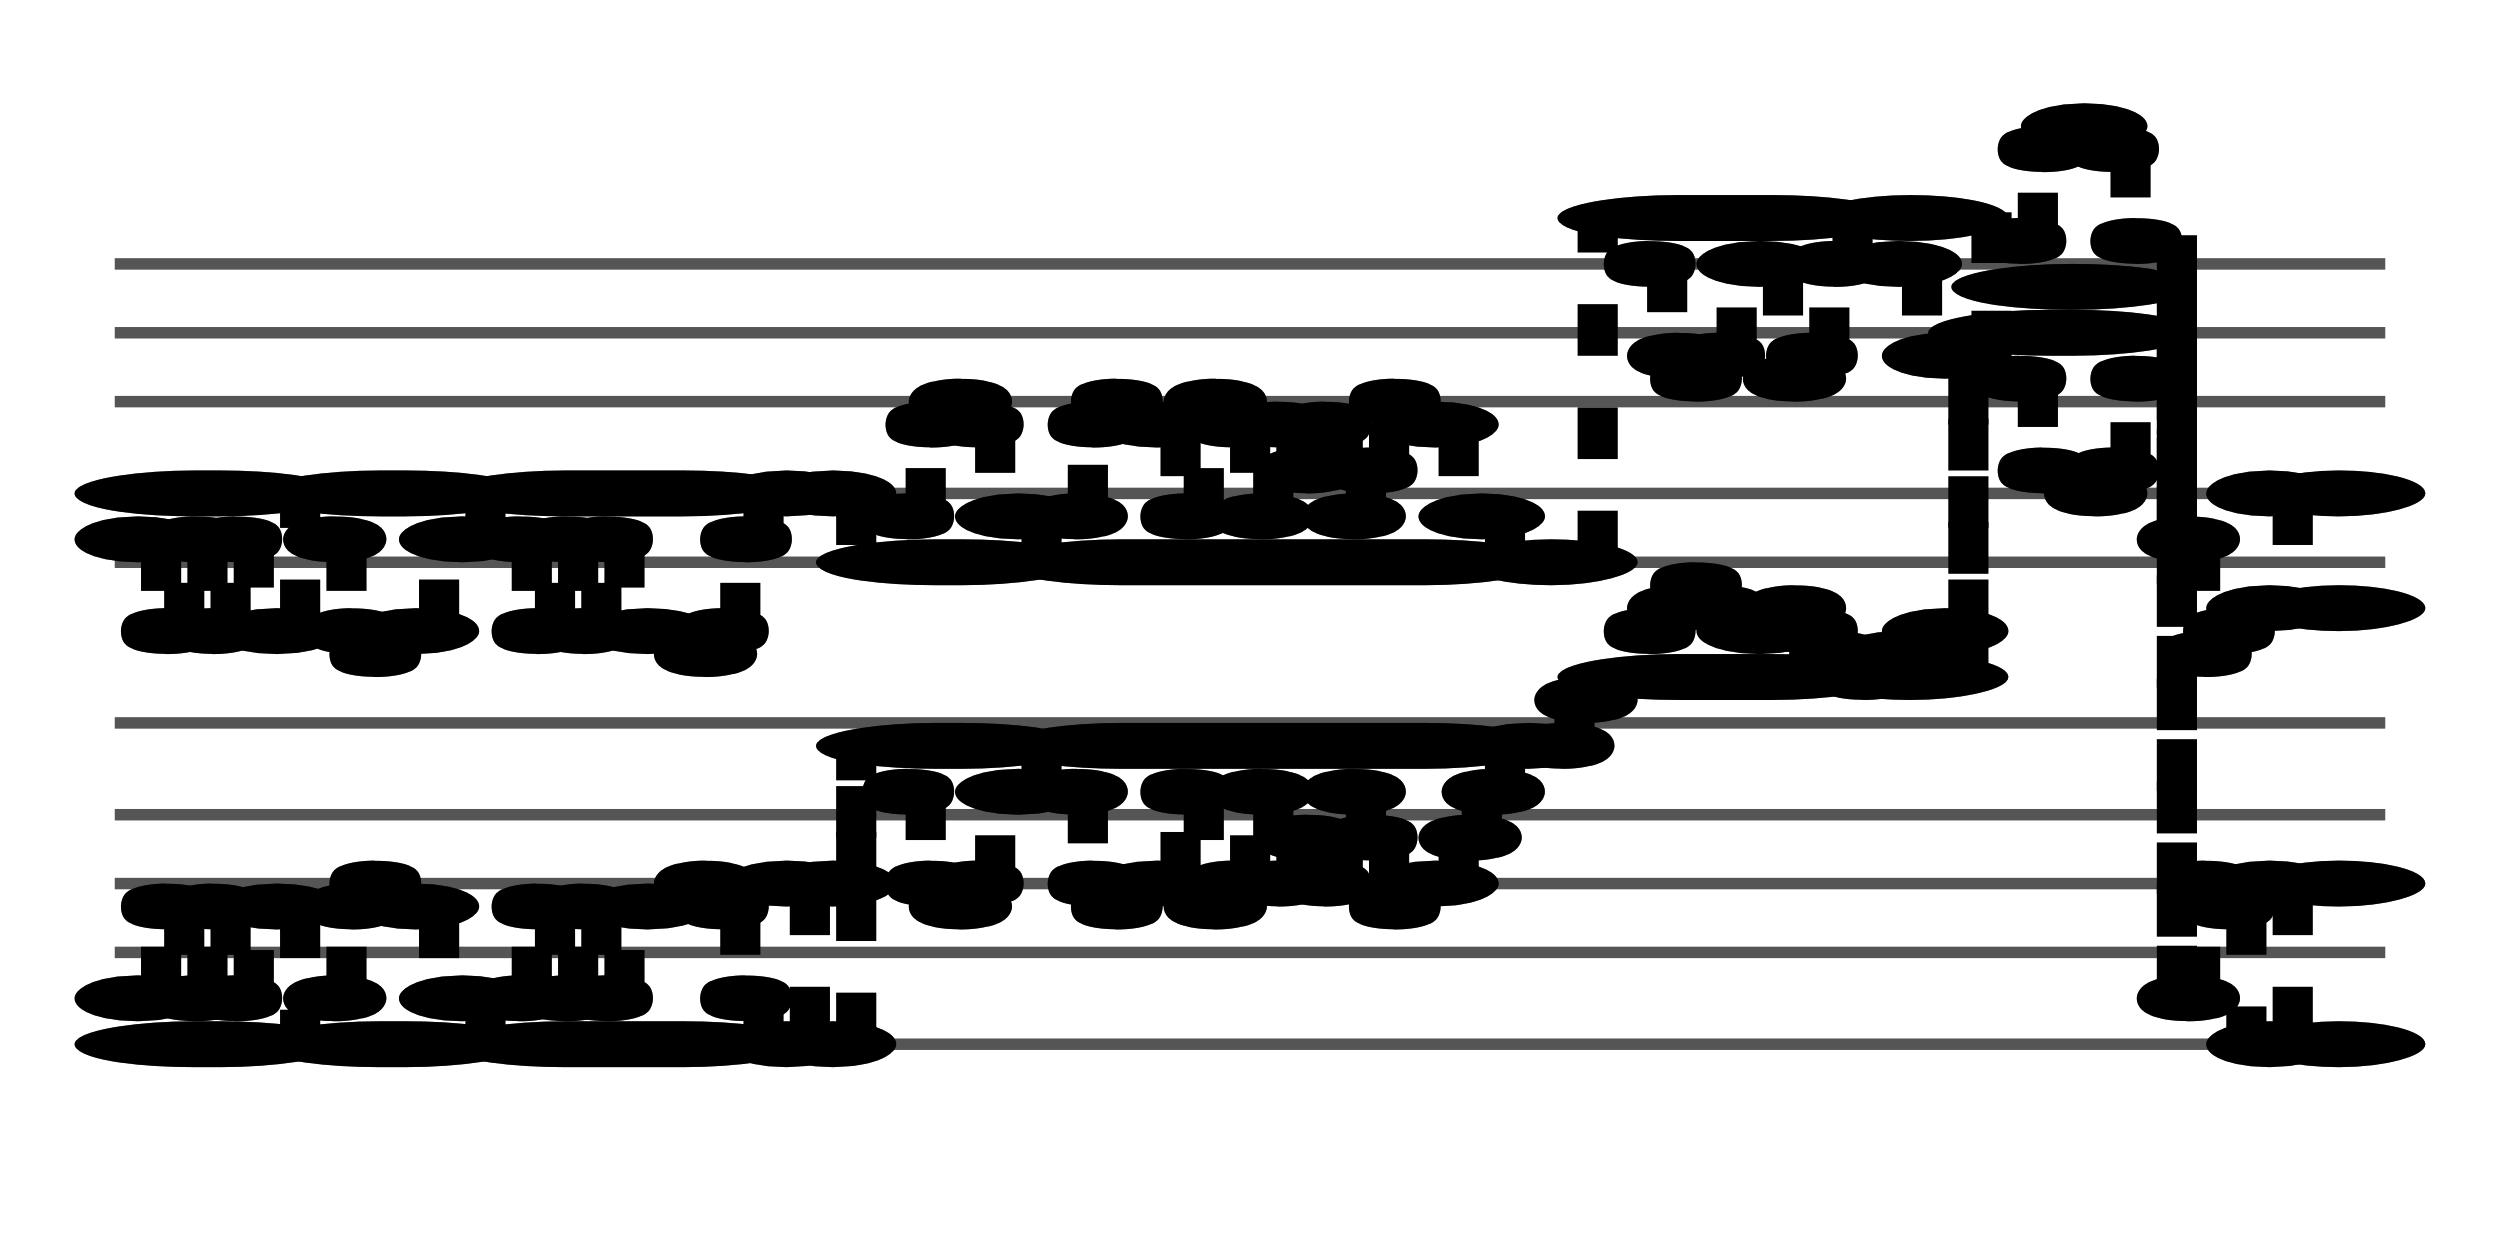 <?xml version="1.0" encoding="UTF-8" standalone="no"?>
<!DOCTYPE svg PUBLIC "-//W3C//DTD SVG 1.1//EN" "http://www.w3.org/Graphics/SVG/1.1/DTD/svg11.dtd">
<svg version="1.1" xmlns="http://www.w3.org/2000/svg" xmlns:xlink="http://www.w3.org/1999/xlink" viewPort="0 40 28.267 44" viewBox="-50 -50 1089.34 540" width="1089.34" height="540">
<filter id="constantOpacity">
	<feComponentTransfer>
		<feFuncA type="table" tableValues="0 .5 .5" />
	</feComponentTransfer>
</filter>
<rect class="background" x="-500%" y="-500%" width="1000%" height="1000%" style="fill:none" />
<g transform="scale(35, -10) translate(0, -84)" >
	<g class="staff-lines" stroke-width="0.5" stroke="#555555">
		<path vector-effect="non-scaling-stroke" d="M0 64.5 L28.267 64.5" />
		<path vector-effect="non-scaling-stroke" d="M0 67.5 L28.267 67.5" />
		<path vector-effect="non-scaling-stroke" d="M0 71.5 L28.267 71.5" />
		<path vector-effect="non-scaling-stroke" d="M0 74.5 L28.267 74.5" />
		<path vector-effect="non-scaling-stroke" d="M0 77.5 L28.267 77.5" />
		<path vector-effect="non-scaling-stroke" d="M0 43.5 L28.267 43.5" />
		<path vector-effect="non-scaling-stroke" d="M0 47.5 L28.267 47.5" />
		<path vector-effect="non-scaling-stroke" d="M0 50.5 L28.267 50.5" />
		<path vector-effect="non-scaling-stroke" d="M0 53.5 L28.267 53.5" />
		<path vector-effect="non-scaling-stroke" d="M0 57.5 L28.267 57.5" />
	</g>
	<g style="stroke-width:1; stroke:black;">
		<g class="note-lines track-2" fill="none" stroke="hsl(200, 100%, 75%)" stroke-dasharray="2.25" vector-effect="non-scaling-stroke" stroke-width="0.5">
			<path  vector-effect="non-scaling-stroke" d=" M2.305 43.5 L2.308 43.5 L2.308 43.5" />
			<path  vector-effect="non-scaling-stroke" d=" M0.575 45.5 L0.577 45.5 L0.577 49.5" />
			<path  vector-effect="non-scaling-stroke" d=" M0.719 49.5 L0.865 49.5 L0.865 45.5" />
			<path  vector-effect="non-scaling-stroke" d=" M1.151 45.5 L1.154 45.5 L1.154 49.5" />
			<path  vector-effect="non-scaling-stroke" d=" M1.296 49.5 L1.442 49.5 L1.442 45.5" />
			<path  vector-effect="non-scaling-stroke" d=" M1.584 45.5 L1.731 45.5 L1.731 49.5" />
			<path  vector-effect="non-scaling-stroke" d=" M2.305 49.5 L2.308 49.5 L2.308 43.5" />
			<path  vector-effect="non-scaling-stroke" d=" M4.613 43.5 L4.615 43.5 L4.615 43.5" />
			<path  vector-effect="non-scaling-stroke" d=" M2.882 45.5 L2.885 45.5 L2.885 49.5" />
			<path  vector-effect="non-scaling-stroke" d=" M3.026 49.5 L3.173 49.5 L3.173 50.5" />
			<path  vector-effect="non-scaling-stroke" d=" M3.315 50.5 L3.462 50.5 L3.462 49.5" />
			<path  vector-effect="non-scaling-stroke" d=" M4.036 49.5 L4.038 49.5 L4.038 45.5" />
			<path  vector-effect="non-scaling-stroke" d=" M4.613 45.5 L4.615 45.5 L4.615 43.5" />
			<path  vector-effect="non-scaling-stroke" d=" M8.075 43.5 L8.077 43.5 L8.077 43.5" />
			<path  vector-effect="non-scaling-stroke" d=" M5.19 45.5 L5.192 45.5 L5.192 49.5" />
			<path  vector-effect="non-scaling-stroke" d=" M5.334 49.5 L5.481 49.5 L5.481 45.5" />
			<path  vector-effect="non-scaling-stroke" d=" M5.767 45.5 L5.769 45.5 L5.769 49.5" />
			<path  vector-effect="non-scaling-stroke" d=" M5.911 49.5 L6.058 49.5 L6.058 45.5" />
			<path  vector-effect="non-scaling-stroke" d=" M6.2 45.5 L6.346 45.5 L6.346 49.5" />
			<path  vector-effect="non-scaling-stroke" d=" M6.921 49.5 L7.212 49.5 L7.212 50.5" />
			<path  vector-effect="non-scaling-stroke" d=" M7.498 50.5 L7.5 50.5 L7.5 49.5" />
			<path  vector-effect="non-scaling-stroke" d=" M7.642 49.5 L7.788 49.5 L7.788 45.5" />
			<path  vector-effect="non-scaling-stroke" d=" M7.93 45.5 L8.077 45.5 L8.077 43.5" />
			<path  vector-effect="non-scaling-stroke" d=" M8.651 43.5 L8.654 43.5 L8.654 43.5" />
			<path  vector-effect="non-scaling-stroke" d=" M8.651 50.5 L8.654 50.5 L8.654 43.5" />
			<path  vector-effect="non-scaling-stroke" d=" M9.228 43.5 L9.231 43.5 L9.231 56.5" />
			<path  vector-effect="non-scaling-stroke" d=" M9.228 50.5 L9.231 50.5 L9.231 56.5" />
			<path  vector-effect="non-scaling-stroke" d=" M11.536 56.5 L11.538 56.5 L11.538 56.5" />
			<path  vector-effect="non-scaling-stroke" d=" M9.95 54.5 L10.096 54.5 L10.096 50.5" />
			<path  vector-effect="non-scaling-stroke" d=" M10.238 50.5 L10.385 50.5 L10.385 49.5" />
			<path  vector-effect="non-scaling-stroke" d=" M10.671 49.5 L10.673 49.5 L10.673 50.5" />
			<path  vector-effect="non-scaling-stroke" d=" M10.815 50.5 L10.961 50.5 L10.961 54.5" />
			<path  vector-effect="non-scaling-stroke" d=" M11.536 54.5 L11.538 54.5 L11.538 56.5" />
			<path  vector-effect="non-scaling-stroke" d=" M17.305 56.5 L17.308 56.5 L17.308 56.5" />
			<path  vector-effect="non-scaling-stroke" d=" M12.113 54.5 L12.115 54.5 L12.115 50.5" />
			<path  vector-effect="non-scaling-stroke" d=" M12.257 50.5 L12.404 50.5 L12.404 49.5" />
			<path  vector-effect="non-scaling-stroke" d=" M12.546 49.5 L12.692 49.5 L12.692 50.5" />
			<path  vector-effect="non-scaling-stroke" d=" M13.267 50.5 L13.269 50.5 L13.269 54.5" />
			<path  vector-effect="non-scaling-stroke" d=" M13.411 54.5 L13.558 54.5 L13.558 49.5" />
			<path  vector-effect="non-scaling-stroke" d=" M13.844 49.5 L13.846 49.5 L13.846 50.5" />
			<path  vector-effect="non-scaling-stroke" d=" M13.988 50.5 L14.135 50.5 L14.135 54.5" />
			<path  vector-effect="non-scaling-stroke" d=" M14.421 54.5 L14.423 54.5 L14.423 50.5" />
			<path  vector-effect="non-scaling-stroke" d=" M14.565 50.5 L14.711 50.5 L14.711 52.5" />
			<path  vector-effect="non-scaling-stroke" d=" M14.998 52.5 L15 52.5 L15 50.5" />
			<path  vector-effect="non-scaling-stroke" d=" M15.142 50.5 L15.288 50.5 L15.288 54.5" />
			<path  vector-effect="non-scaling-stroke" d=" M15.575 54.5 L15.577 54.5 L15.577 52.5" />
			<path  vector-effect="non-scaling-stroke" d=" M15.719 52.5 L15.865 52.5 L15.865 49.5" />
			<path  vector-effect="non-scaling-stroke" d=" M16.007 49.5 L16.154 49.5 L16.154 50.5" />
			<path  vector-effect="non-scaling-stroke" d=" M16.728 50.5 L16.731 50.5 L16.731 52.5" />
			<path  vector-effect="non-scaling-stroke" d=" M17.017 52.5 L17.019 52.5 L17.019 54.5" />
			<path  vector-effect="non-scaling-stroke" d=" M17.305 54.5 L17.308 54.5 L17.308 56.5" />
			<path  vector-effect="non-scaling-stroke" d=" M17.882 56.5 L17.885 56.5 L17.885 56.5" />
			<path  vector-effect="non-scaling-stroke" d=" M18.171 56.5 L18.173 56.5 L18.173 58.5" />
			<path  vector-effect="non-scaling-stroke" d=" M18.459 58.5 L18.462 58.5 L18.462 59.5" />
			<path  vector-effect="non-scaling-stroke" d=" M21.632 59.5 L21.635 59.5 L21.635 59.5" />
			<path  vector-effect="non-scaling-stroke" d=" M19.18 61.5 L19.327 61.5 L19.327 62.5" />
			<path  vector-effect="non-scaling-stroke" d=" M19.613 62.5 L19.615 62.5 L19.615 63.5" />
			<path  vector-effect="non-scaling-stroke" d=" M19.757 63.5 L19.904 63.5 L19.904 62.5" />
			<path  vector-effect="non-scaling-stroke" d=" M20.046 62.5 L20.192 62.5 L20.192 61.5" />
			<path  vector-effect="non-scaling-stroke" d=" M20.767 61.5 L20.769 61.5 L20.769 62.5" />
			<path  vector-effect="non-scaling-stroke" d=" M21.055 62.5 L21.058 62.5 L21.058 61.5" />
			<path  vector-effect="non-scaling-stroke" d=" M21.2 61.5 L21.346 61.5 L21.346 60.5" />
			<path  vector-effect="non-scaling-stroke" d=" M21.488 60.5 L21.635 60.5 L21.635 59.5" />
			<path  vector-effect="non-scaling-stroke" d=" M23.075 59.5 L23.077 59.5 L23.077 74.5" />
			<path  vector-effect="non-scaling-stroke" d=" M21.921 59.5 L21.923 59.5 L21.923 60.5" />
			<path  vector-effect="non-scaling-stroke" d=" M22.498 60.5 L22.5 60.5 L22.5 61.5" />
			<path  vector-effect="non-scaling-stroke" d=" M23.075 61.5 L23.077 61.5 L23.077 74.5" />
			<path  vector-effect="non-scaling-stroke" d=" M25.382 74.5 L25.673 74.5 L25.673 45.5" />
			<path  vector-effect="non-scaling-stroke" d=" M23.796 72.5 L23.942 72.5 L23.942 68.5" />
			<path  vector-effect="non-scaling-stroke" d=" M24.084 68.5 L24.519 68.5 L24.519 67.5" />
			<path  vector-effect="non-scaling-stroke" d=" M24.805 67.5 L24.808 67.5 L24.808 68.5" />
			<path  vector-effect="non-scaling-stroke" d=" M24.95 68.5 L25.096 68.5 L25.096 72.5" />
			<path  vector-effect="non-scaling-stroke" d=" M25.238 72.5 L25.673 72.5 L25.673 45.5" />
			<path  vector-effect="non-scaling-stroke" d=" M25.959 45.5 L25.962 45.5 L25.962 50.5" />
			<path  vector-effect="non-scaling-stroke" d=" M26.103 50.5 L26.25 50.5 L26.25 49.5" />
			<path  vector-effect="non-scaling-stroke" d=" M26.392 49.5 L26.538 49.5 L26.538 43.5" />
			<path  vector-effect="non-scaling-stroke" d=" M27.112 43.5 L27.115 43.5 L27.115 43.5" />
			<path  vector-effect="non-scaling-stroke" d=" M27.112 50.5 L27.115 50.5 L27.115 43.5" />
		</g>
		<g class="note-lines track-1" fill="none" stroke="hsl(60, 100%, 70%)" stroke-dasharray="2.25" vector-effect="non-scaling-stroke" stroke-width="0.5">
			<path  vector-effect="non-scaling-stroke" d=" M0.575 65.5 L0.577 65.5 L0.577 61.5" />
			<path  vector-effect="non-scaling-stroke" d=" M2.305 67.5 L2.308 67.5 L2.308 67.5" />
			<path  vector-effect="non-scaling-stroke" d=" M0.719 61.5 L0.865 61.5 L0.865 65.5" />
			<path  vector-effect="non-scaling-stroke" d=" M1.151 65.5 L1.154 65.5 L1.154 61.5" />
			<path  vector-effect="non-scaling-stroke" d=" M1.296 61.5 L1.442 61.5 L1.442 65.5" />
			<path  vector-effect="non-scaling-stroke" d=" M1.584 65.5 L1.731 65.5 L1.731 61.5" />
			<path  vector-effect="non-scaling-stroke" d=" M2.305 61.5 L2.308 61.5 L2.308 67.5" />
			<path  vector-effect="non-scaling-stroke" d=" M4.613 67.5 L4.615 67.5 L4.615 67.5" />
			<path  vector-effect="non-scaling-stroke" d=" M2.882 65.5 L2.885 65.5 L2.885 61.5" />
			<path  vector-effect="non-scaling-stroke" d=" M3.026 61.5 L3.173 61.5 L3.173 60.5" />
			<path  vector-effect="non-scaling-stroke" d=" M3.315 60.5 L3.462 60.5 L3.462 61.5" />
			<path  vector-effect="non-scaling-stroke" d=" M4.036 61.5 L4.038 61.5 L4.038 65.5" />
			<path  vector-effect="non-scaling-stroke" d=" M4.613 65.5 L4.615 65.5 L4.615 67.5" />
			<path  vector-effect="non-scaling-stroke" d=" M8.075 67.5 L8.077 67.5 L8.077 67.5" />
			<path  vector-effect="non-scaling-stroke" d=" M5.19 65.5 L5.192 65.5 L5.192 61.5" />
			<path  vector-effect="non-scaling-stroke" d=" M5.334 61.5 L5.481 61.5 L5.481 65.5" />
			<path  vector-effect="non-scaling-stroke" d=" M5.767 65.5 L5.769 65.5 L5.769 61.5" />
			<path  vector-effect="non-scaling-stroke" d=" M5.911 61.5 L6.058 61.5 L6.058 65.5" />
			<path  vector-effect="non-scaling-stroke" d=" M6.2 65.5 L6.346 65.5 L6.346 61.5" />
			<path  vector-effect="non-scaling-stroke" d=" M6.921 61.5 L7.212 61.5 L7.212 60.5" />
			<path  vector-effect="non-scaling-stroke" d=" M7.498 60.5 L7.5 60.5 L7.5 61.5" />
			<path  vector-effect="non-scaling-stroke" d=" M7.642 61.5 L7.788 61.5 L7.788 65.5" />
			<path  vector-effect="non-scaling-stroke" d=" M7.93 65.5 L8.077 65.5 L8.077 67.5" />
			<path  vector-effect="non-scaling-stroke" d=" M8.651 67.5 L8.654 67.5 L8.654 67.5" />
			<path  vector-effect="non-scaling-stroke" d=" M9.228 67.5 L9.231 67.5 L9.231 64.5" />
			<path  vector-effect="non-scaling-stroke" d=" M11.536 64.5 L11.538 64.5 L11.538 64.5" />
			<path  vector-effect="non-scaling-stroke" d=" M9.95 66.5 L10.096 66.5 L10.096 70.5" />
			<path  vector-effect="non-scaling-stroke" d=" M10.238 70.5 L10.385 70.5 L10.385 71.5" />
			<path  vector-effect="non-scaling-stroke" d=" M10.671 71.5 L10.673 71.5 L10.673 70.5" />
			<path  vector-effect="non-scaling-stroke" d=" M10.815 70.5 L10.961 70.5 L10.961 66.5" />
			<path  vector-effect="non-scaling-stroke" d=" M11.536 66.5 L11.538 66.5 L11.538 64.5" />
			<path  vector-effect="non-scaling-stroke" d=" M17.305 64.5 L17.308 64.5 L17.308 64.5" />
			<path  vector-effect="non-scaling-stroke" d=" M12.113 66.5 L12.115 66.5 L12.115 70.5" />
			<path  vector-effect="non-scaling-stroke" d=" M12.257 70.5 L12.404 70.5 L12.404 71.5" />
			<path  vector-effect="non-scaling-stroke" d=" M12.546 71.5 L12.692 71.5 L12.692 70.5" />
			<path  vector-effect="non-scaling-stroke" d=" M13.267 70.5 L13.269 70.5 L13.269 66.5" />
			<path  vector-effect="non-scaling-stroke" d=" M13.411 66.5 L13.558 66.5 L13.558 71.5" />
			<path  vector-effect="non-scaling-stroke" d=" M13.844 71.5 L13.846 71.5 L13.846 70.5" />
			<path  vector-effect="non-scaling-stroke" d=" M13.988 70.5 L14.135 70.5 L14.135 66.5" />
			<path  vector-effect="non-scaling-stroke" d=" M14.421 66.5 L14.423 66.5 L14.423 70.5" />
			<path  vector-effect="non-scaling-stroke" d=" M14.565 70.5 L14.711 70.5 L14.711 68.5" />
			<path  vector-effect="non-scaling-stroke" d=" M14.998 68.5 L15 68.5 L15 70.5" />
			<path  vector-effect="non-scaling-stroke" d=" M15.142 70.5 L15.288 70.5 L15.288 66.5" />
			<path  vector-effect="non-scaling-stroke" d=" M15.575 66.5 L15.577 66.5 L15.577 68.5" />
			<path  vector-effect="non-scaling-stroke" d=" M15.719 68.5 L15.865 68.5 L15.865 71.5" />
			<path  vector-effect="non-scaling-stroke" d=" M16.007 71.5 L16.154 71.5 L16.154 70.5" />
			<path  vector-effect="non-scaling-stroke" d=" M16.728 70.5 L16.731 70.5 L16.731 66.5" />
			<path  vector-effect="non-scaling-stroke" d=" M17.305 66.5 L17.308 66.5 L17.308 64.5" />
			<path  vector-effect="non-scaling-stroke" d=" M18.459 64.5 L18.462 64.5 L18.462 79.5" />
			<path  vector-effect="non-scaling-stroke" d=" M21.632 79.5 L21.635 79.5 L21.635 79.5" />
			<path  vector-effect="non-scaling-stroke" d=" M19.18 77.5 L19.327 77.5 L19.327 73.5" />
			<path  vector-effect="non-scaling-stroke" d=" M19.613 73.5 L19.615 73.5 L19.615 72.5" />
			<path  vector-effect="non-scaling-stroke" d=" M19.757 72.5 L19.904 72.5 L19.904 73.5" />
			<path  vector-effect="non-scaling-stroke" d=" M20.046 73.5 L20.192 73.5 L20.192 77.5" />
			<path  vector-effect="non-scaling-stroke" d=" M20.767 77.5 L20.769 77.5 L20.769 72.5" />
			<path  vector-effect="non-scaling-stroke" d=" M21.055 72.5 L21.058 72.5 L21.058 73.5" />
			<path  vector-effect="non-scaling-stroke" d=" M21.2 73.5 L21.346 73.5 L21.346 77.5" />
			<path  vector-effect="non-scaling-stroke" d=" M21.488 77.5 L21.635 77.5 L21.635 79.5" />
			<path  vector-effect="non-scaling-stroke" d=" M23.075 79.5 L23.365 79.5 L23.365 76.5" />
			<path  vector-effect="non-scaling-stroke" d=" M22.498 77.5 L22.5 77.5 L22.5 73.5" />
			<path  vector-effect="non-scaling-stroke" d=" M23.075 73.5 L23.365 73.5 L23.365 76.5" />
			<path  vector-effect="non-scaling-stroke" d=" M25.382 76.5 L25.673 76.5 L25.673 65.5" />
			<path  vector-effect="non-scaling-stroke" d=" M23.796 78.5 L23.942 78.5 L23.942 82.5" />
			<path  vector-effect="non-scaling-stroke" d=" M24.084 82.5 L24.231 82.5 L24.231 83.5" />
			<path  vector-effect="non-scaling-stroke" d=" M24.805 83.5 L24.808 83.5 L24.808 82.5" />
			<path  vector-effect="non-scaling-stroke" d=" M24.95 82.5 L25.096 82.5 L25.096 78.5" />
			<path  vector-effect="non-scaling-stroke" d=" M25.238 78.5 L25.673 78.5 L25.673 65.5" />
			<path  vector-effect="non-scaling-stroke" d=" M25.959 65.5 L25.962 65.5 L25.962 60.5" />
			<path  vector-effect="non-scaling-stroke" d=" M26.103 60.5 L26.25 60.5 L26.25 61.5" />
			<path  vector-effect="non-scaling-stroke" d=" M26.392 61.5 L26.538 61.5 L26.538 62.5" />
			<path  vector-effect="non-scaling-stroke" d=" M27.112 62.5 L27.115 62.5 L27.115 62.5" />
			<path  vector-effect="non-scaling-stroke" d=" M27.112 67.5 L27.115 67.5 L27.115 62.5" />
		</g>
		<g opacity="0.5" class="note-backdrops track-2" style="fill:white;" >
			<g class="note key-43 ont-0d000 offt-2d305 minima">
				<rect vector-effect="non-scaling-stroke"	rx="1"	ry="1"	x="0"	y="43"	width="2.305"	height="1" />
			</g>
			<g class="note key-45 ont-0d000 offt-0d575">
				<rect vector-effect="non-scaling-stroke"	rx="1"	ry="1"	x="0"	y="45"	width="0.575"	height="1" />
			</g>
			<g class="note key-49 ont-0d577 offt-0d719">
				<rect vector-effect="non-scaling-stroke"	rx="1"	ry="1"	x="0.577"	y="49"	width="0.142"	height="1" />
			</g>
			<g class="note key-45 ont-0d865 offt-1d151">
				<rect vector-effect="non-scaling-stroke"	rx="1"	ry="1"	x="0.865"	y="45"	width="0.286"	height="1" />
			</g>
			<g class="note key-49 ont-1d154 offt-1d296">
				<rect vector-effect="non-scaling-stroke"	rx="1"	ry="1"	x="1.154"	y="49"	width="0.142"	height="1" />
			</g>
			<g class="note key-45 ont-1d442 offt-1d584">
				<rect vector-effect="non-scaling-stroke"	rx="1"	ry="1"	x="1.442"	y="45"	width="0.142"	height="1" />
			</g>
			<g class="note key-49 ont-1d731 offt-2d305">
				<rect vector-effect="non-scaling-stroke"	rx="1"	ry="1"	x="1.731"	y="49"	width="0.575"	height="1" />
			</g>
			<g class="note key-43 ont-2d308 offt-4d613 minima">
				<rect vector-effect="non-scaling-stroke"	rx="1"	ry="1"	x="2.308"	y="43"	width="2.305"	height="1" />
			</g>
			<g class="note key-45 ont-2d596 offt-2d882">
				<rect vector-effect="non-scaling-stroke"	rx="1"	ry="1"	x="2.596"	y="45"	width="0.286"	height="1" />
			</g>
			<g class="note key-49 ont-2d885 offt-3d026">
				<rect vector-effect="non-scaling-stroke"	rx="1"	ry="1"	x="2.885"	y="49"	width="0.142"	height="1" />
			</g>
			<g class="note key-50 ont-3d173 offt-3d315">
				<rect vector-effect="non-scaling-stroke"	rx="1"	ry="1"	x="3.173"	y="50"	width="0.142"	height="1" />
			</g>
			<g class="note key-49 ont-3d462 offt-4d036">
				<rect vector-effect="non-scaling-stroke"	rx="1"	ry="1"	x="3.462"	y="49"	width="0.575"	height="1" />
			</g>
			<g class="note key-45 ont-4d038 offt-4d613">
				<rect vector-effect="non-scaling-stroke"	rx="1"	ry="1"	x="4.038"	y="45"	width="0.575"	height="1" />
			</g>
			<g class="note key-43 ont-4d615 offt-8d075 minima">
				<rect vector-effect="non-scaling-stroke"	rx="1"	ry="1"	x="4.615"	y="43"	width="3.459"	height="1" />
			</g>
			<g class="note key-45 ont-4d904 offt-5d190">
				<rect vector-effect="non-scaling-stroke"	rx="1"	ry="1"	x="4.904"	y="45"	width="0.286"	height="1" />
			</g>
			<g class="note key-49 ont-5d192 offt-5d334">
				<rect vector-effect="non-scaling-stroke"	rx="1"	ry="1"	x="5.192"	y="49"	width="0.142"	height="1" />
			</g>
			<g class="note key-45 ont-5d481 offt-5d767">
				<rect vector-effect="non-scaling-stroke"	rx="1"	ry="1"	x="5.481"	y="45"	width="0.286"	height="1" />
			</g>
			<g class="note key-49 ont-5d769 offt-5d911">
				<rect vector-effect="non-scaling-stroke"	rx="1"	ry="1"	x="5.769"	y="49"	width="0.142"	height="1" />
			</g>
			<g class="note key-45 ont-6d058 offt-6d200">
				<rect vector-effect="non-scaling-stroke"	rx="1"	ry="1"	x="6.058"	y="45"	width="0.142"	height="1" />
			</g>
			<g class="note key-49 ont-6d346 offt-6d921">
				<rect vector-effect="non-scaling-stroke"	rx="1"	ry="1"	x="6.346"	y="49"	width="0.575"	height="1" />
			</g>
			<g class="note key-50 ont-7d212 offt-7d498">
				<rect vector-effect="non-scaling-stroke"	rx="1"	ry="1"	x="7.212"	y="50"	width="0.286"	height="1" />
			</g>
			<g class="note key-49 ont-7d500 offt-7d642">
				<rect vector-effect="non-scaling-stroke"	rx="1"	ry="1"	x="7.5"	y="49"	width="0.142"	height="1" />
			</g>
			<g class="note key-45 ont-7d788 offt-7d930">
				<rect vector-effect="non-scaling-stroke"	rx="1"	ry="1"	x="7.788"	y="45"	width="0.142"	height="1" />
			</g>
			<g class="note key-43 ont-8d077 offt-8d651 minima">
				<rect vector-effect="non-scaling-stroke"	rx="1"	ry="1"	x="8.077"	y="43"	width="0.575"	height="1" />
			</g>
			<g class="note key-50 ont-8d077 offt-8d651">
				<rect vector-effect="non-scaling-stroke"	rx="1"	ry="1"	x="8.077"	y="50"	width="0.575"	height="1" />
			</g>
			<g class="note key-43 ont-8d654 offt-9d228 minima">
				<rect vector-effect="non-scaling-stroke"	rx="1"	ry="1"	x="8.654"	y="43"	width="0.575"	height="1" />
			</g>
			<g class="note key-50 ont-8d654 offt-9d228">
				<rect vector-effect="non-scaling-stroke"	rx="1"	ry="1"	x="8.654"	y="50"	width="0.575"	height="1" />
			</g>
			<g class="note key-56 ont-9d231 offt-11d536">
				<rect vector-effect="non-scaling-stroke"	rx="1"	ry="1"	x="9.231"	y="56"	width="2.305"	height="1" />
			</g>
			<g class="note key-54 ont-9d808 offt-9d950">
				<rect vector-effect="non-scaling-stroke"	rx="1"	ry="1"	x="9.808"	y="54"	width="0.142"	height="1" />
			</g>
			<g class="note key-50 ont-10d096 offt-10d238">
				<rect vector-effect="non-scaling-stroke"	rx="1"	ry="1"	x="10.096"	y="50"	width="0.142"	height="1" />
			</g>
			<g class="note key-49 ont-10d385 offt-10d671">
				<rect vector-effect="non-scaling-stroke"	rx="1"	ry="1"	x="10.385"	y="49"	width="0.286"	height="1" />
			</g>
			<g class="note key-50 ont-10d673 offt-10d815">
				<rect vector-effect="non-scaling-stroke"	rx="1"	ry="1"	x="10.673"	y="50"	width="0.142"	height="1" />
			</g>
			<g class="note key-54 ont-10d962 offt-11d536">
				<rect vector-effect="non-scaling-stroke"	rx="1"	ry="1"	x="10.961"	y="54"	width="0.575"	height="1" />
			</g>
			<g class="note key-56 ont-11d538 offt-17d305">
				<rect vector-effect="non-scaling-stroke"	rx="1"	ry="1"	x="11.538"	y="56"	width="5.767"	height="1" />
			</g>
			<g class="note key-54 ont-11d827 offt-12d113">
				<rect vector-effect="non-scaling-stroke"	rx="1"	ry="1"	x="11.827"	y="54"	width="0.286"	height="1" />
			</g>
			<g class="note key-50 ont-12d115 offt-12d257">
				<rect vector-effect="non-scaling-stroke"	rx="1"	ry="1"	x="12.115"	y="50"	width="0.142"	height="1" />
			</g>
			<g class="note key-49 ont-12d404 offt-12d546">
				<rect vector-effect="non-scaling-stroke"	rx="1"	ry="1"	x="12.404"	y="49"	width="0.142"	height="1" />
			</g>
			<g class="note key-50 ont-12d692 offt-13d267">
				<rect vector-effect="non-scaling-stroke"	rx="1"	ry="1"	x="12.692"	y="50"	width="0.575"	height="1" />
			</g>
			<g class="note key-54 ont-13d269 offt-13d411">
				<rect vector-effect="non-scaling-stroke"	rx="1"	ry="1"	x="13.269"	y="54"	width="0.142"	height="1" />
			</g>
			<g class="note key-49 ont-13d558 offt-13d844">
				<rect vector-effect="non-scaling-stroke"	rx="1"	ry="1"	x="13.558"	y="49"	width="0.286"	height="1" />
			</g>
			<g class="note key-50 ont-13d846 offt-13d988">
				<rect vector-effect="non-scaling-stroke"	rx="1"	ry="1"	x="13.846"	y="50"	width="0.142"	height="1" />
			</g>
			<g class="note key-54 ont-14d135 offt-14d421">
				<rect vector-effect="non-scaling-stroke"	rx="1"	ry="1"	x="14.135"	y="54"	width="0.286"	height="1" />
			</g>
			<g class="note key-50 ont-14d423 offt-14d565">
				<rect vector-effect="non-scaling-stroke"	rx="1"	ry="1"	x="14.423"	y="50"	width="0.142"	height="1" />
			</g>
			<g class="note key-52 ont-14d712 offt-14d998">
				<rect vector-effect="non-scaling-stroke"	rx="1"	ry="1"	x="14.711"	y="52"	width="0.286"	height="1" />
			</g>
			<g class="note key-50 ont-15d000 offt-15d142">
				<rect vector-effect="non-scaling-stroke"	rx="1"	ry="1"	x="15"	y="50"	width="0.142"	height="1" />
			</g>
			<g class="note key-54 ont-15d288 offt-15d574">
				<rect vector-effect="non-scaling-stroke"	rx="1"	ry="1"	x="15.288"	y="54"	width="0.286"	height="1" />
			</g>
			<g class="note key-52 ont-15d577 offt-15d719">
				<rect vector-effect="non-scaling-stroke"	rx="1"	ry="1"	x="15.577"	y="52"	width="0.142"	height="1" />
			</g>
			<g class="note key-49 ont-15d865 offt-16d007">
				<rect vector-effect="non-scaling-stroke"	rx="1"	ry="1"	x="15.865"	y="49"	width="0.142"	height="1" />
			</g>
			<g class="note key-50 ont-16d154 offt-16d728">
				<rect vector-effect="non-scaling-stroke"	rx="1"	ry="1"	x="16.154"	y="50"	width="0.575"	height="1" />
			</g>
			<g class="note key-52 ont-16d731 offt-17d017">
				<rect vector-effect="non-scaling-stroke"	rx="1"	ry="1"	x="16.731"	y="52"	width="0.286"	height="1" />
			</g>
			<g class="note key-54 ont-17d019 offt-17d305">
				<rect vector-effect="non-scaling-stroke"	rx="1"	ry="1"	x="17.019"	y="54"	width="0.286"	height="1" />
			</g>
			<g class="note key-56 ont-17d308 offt-17d882">
				<rect vector-effect="non-scaling-stroke"	rx="1"	ry="1"	x="17.308"	y="56"	width="0.575"	height="1" />
			</g>
			<g class="note key-56 ont-17d885 offt-18d171">
				<rect vector-effect="non-scaling-stroke"	rx="1"	ry="1"	x="17.885"	y="56"	width="0.286"	height="1" />
			</g>
			<g class="note key-58 ont-18d173 offt-18d459">
				<rect vector-effect="non-scaling-stroke"	rx="1"	ry="1"	x="18.173"	y="58"	width="0.286"	height="1" />
			</g>
			<g class="note key-59 ont-18d462 offt-21d632">
				<rect vector-effect="non-scaling-stroke"	rx="1"	ry="1"	x="18.462"	y="59"	width="3.171"	height="1" />
			</g>
			<g class="note key-61 ont-19d038 offt-19d180">
				<rect vector-effect="non-scaling-stroke"	rx="1"	ry="1"	x="19.038"	y="61"	width="0.142"	height="1" />
			</g>
			<g class="note key-62 ont-19d327 offt-19d613">
				<rect vector-effect="non-scaling-stroke"	rx="1"	ry="1"	x="19.327"	y="62"	width="0.286"	height="1" />
			</g>
			<g class="note key-63 ont-19d615 offt-19d757">
				<rect vector-effect="non-scaling-stroke"	rx="1"	ry="1"	x="19.615"	y="63"	width="0.142"	height="1" />
			</g>
			<g class="note key-62 ont-19d904 offt-20d046">
				<rect vector-effect="non-scaling-stroke"	rx="1"	ry="1"	x="19.904"	y="62"	width="0.142"	height="1" />
			</g>
			<g class="note key-61 ont-20d192 offt-20d767">
				<rect vector-effect="non-scaling-stroke"	rx="1"	ry="1"	x="20.192"	y="61"	width="0.575"	height="1" />
			</g>
			<g class="note key-62 ont-20d769 offt-21d055">
				<rect vector-effect="non-scaling-stroke"	rx="1"	ry="1"	x="20.769"	y="62"	width="0.286"	height="1" />
			</g>
			<g class="note key-61 ont-21d058 offt-21d199">
				<rect vector-effect="non-scaling-stroke"	rx="1"	ry="1"	x="21.058"	y="61"	width="0.142"	height="1" />
			</g>
			<g class="note key-60 ont-21d346 offt-21d488">
				<rect vector-effect="non-scaling-stroke"	rx="1"	ry="1"	x="21.346"	y="60"	width="0.142"	height="1" />
			</g>
			<g class="note key-59 ont-21d635 offt-23d074">
				<rect vector-effect="non-scaling-stroke"	rx="1"	ry="1"	x="21.635"	y="59"	width="1.44"	height="1" />
			</g>
			<g class="note key-59 ont-21d635 offt-21d921">
				<rect vector-effect="non-scaling-stroke"	rx="1"	ry="1"	x="21.635"	y="59"	width="0.286"	height="1" />
			</g>
			<g class="note key-60 ont-21d923 offt-22d498">
				<rect vector-effect="non-scaling-stroke"	rx="1"	ry="1"	x="21.923"	y="60"	width="0.575"	height="1" />
			</g>
			<g class="note key-61 ont-22d500 offt-23d074">
				<rect vector-effect="non-scaling-stroke"	rx="1"	ry="1"	x="22.5"	y="61"	width="0.575"	height="1" />
			</g>
			<g class="note key-74 ont-23d077 offt-25d382 maxima">
				<rect vector-effect="non-scaling-stroke"	rx="1"	ry="1"	x="23.077"	y="74"	width="2.305"	height="1" />
			</g>
			<g class="note key-72 ont-23d654 offt-23d796">
				<rect vector-effect="non-scaling-stroke"	rx="1"	ry="1"	x="23.654"	y="72"	width="0.142"	height="1" />
			</g>
			<g class="note key-68 ont-23d942 offt-24d084">
				<rect vector-effect="non-scaling-stroke"	rx="1"	ry="1"	x="23.942"	y="68"	width="0.142"	height="1" />
			</g>
			<g class="note key-67 ont-24d519 offt-24d805">
				<rect vector-effect="non-scaling-stroke"	rx="1"	ry="1"	x="24.519"	y="67"	width="0.286"	height="1" />
			</g>
			<g class="note key-68 ont-24d808 offt-24d949">
				<rect vector-effect="non-scaling-stroke"	rx="1"	ry="1"	x="24.808"	y="68"	width="0.142"	height="1" />
			</g>
			<g class="note key-72 ont-25d096 offt-25d238">
				<rect vector-effect="non-scaling-stroke"	rx="1"	ry="1"	x="25.096"	y="72"	width="0.142"	height="1" />
			</g>
			<g class="note key-45 ont-25d673 offt-25d959">
				<rect vector-effect="non-scaling-stroke"	rx="1"	ry="1"	x="25.673"	y="45"	width="0.286"	height="1" />
			</g>
			<g class="note key-50 ont-25d961 offt-26d103">
				<rect vector-effect="non-scaling-stroke"	rx="1"	ry="1"	x="25.962"	y="50"	width="0.142"	height="1" />
			</g>
			<g class="note key-49 ont-26d250 offt-26d392">
				<rect vector-effect="non-scaling-stroke"	rx="1"	ry="1"	x="26.25"	y="49"	width="0.142"	height="1" />
			</g>
			<g class="note key-43 ont-26d538 offt-27d112 minima">
				<rect vector-effect="non-scaling-stroke"	rx="1"	ry="1"	x="26.538"	y="43"	width="0.574"	height="1" />
			</g>
			<g class="note key-50 ont-26d538 offt-27d112">
				<rect vector-effect="non-scaling-stroke"	rx="1"	ry="1"	x="26.538"	y="50"	width="0.574"	height="1" />
			</g>
			<g class="note key-43 ont-27d115 offt-28d267 minima">
				<rect vector-effect="non-scaling-stroke"	rx="1"	ry="1"	x="27.115"	y="43"	width="1.151"	height="1" />
			</g>
			<g class="note key-50 ont-27d115 offt-28d267">
				<rect vector-effect="non-scaling-stroke"	rx="1"	ry="1"	x="27.115"	y="50"	width="1.151"	height="1" />
			</g>
		</g>
		<g opacity="0.5" class="note-backdrops track-1" style="fill:white;" >
			<g class="note key-65 ont-0d000 offt-0d575">
				<rect vector-effect="non-scaling-stroke"	rx="1"	ry="1"	x="0"	y="65"	width="0.575"	height="1" />
			</g>
			<g class="note key-67 ont-0d000 offt-2d305">
				<rect vector-effect="non-scaling-stroke"	rx="1"	ry="1"	x="0"	y="67"	width="2.305"	height="1" />
			</g>
			<g class="note key-61 ont-0d577 offt-0d719">
				<rect vector-effect="non-scaling-stroke"	rx="1"	ry="1"	x="0.577"	y="61"	width="0.142"	height="1" />
			</g>
			<g class="note key-65 ont-0d865 offt-1d151">
				<rect vector-effect="non-scaling-stroke"	rx="1"	ry="1"	x="0.865"	y="65"	width="0.286"	height="1" />
			</g>
			<g class="note key-61 ont-1d154 offt-1d296">
				<rect vector-effect="non-scaling-stroke"	rx="1"	ry="1"	x="1.154"	y="61"	width="0.142"	height="1" />
			</g>
			<g class="note key-65 ont-1d442 offt-1d584">
				<rect vector-effect="non-scaling-stroke"	rx="1"	ry="1"	x="1.442"	y="65"	width="0.142"	height="1" />
			</g>
			<g class="note key-61 ont-1d731 offt-2d305">
				<rect vector-effect="non-scaling-stroke"	rx="1"	ry="1"	x="1.731"	y="61"	width="0.575"	height="1" />
			</g>
			<g class="note key-67 ont-2d308 offt-4d613">
				<rect vector-effect="non-scaling-stroke"	rx="1"	ry="1"	x="2.308"	y="67"	width="2.305"	height="1" />
			</g>
			<g class="note key-65 ont-2d596 offt-2d882">
				<rect vector-effect="non-scaling-stroke"	rx="1"	ry="1"	x="2.596"	y="65"	width="0.286"	height="1" />
			</g>
			<g class="note key-61 ont-2d885 offt-3d026">
				<rect vector-effect="non-scaling-stroke"	rx="1"	ry="1"	x="2.885"	y="61"	width="0.142"	height="1" />
			</g>
			<g class="note key-60 ont-3d173 offt-3d315 minima">
				<rect vector-effect="non-scaling-stroke"	rx="1"	ry="1"	x="3.173"	y="60"	width="0.142"	height="1" />
			</g>
			<g class="note key-61 ont-3d462 offt-4d036">
				<rect vector-effect="non-scaling-stroke"	rx="1"	ry="1"	x="3.462"	y="61"	width="0.575"	height="1" />
			</g>
			<g class="note key-65 ont-4d038 offt-4d613">
				<rect vector-effect="non-scaling-stroke"	rx="1"	ry="1"	x="4.038"	y="65"	width="0.575"	height="1" />
			</g>
			<g class="note key-67 ont-4d615 offt-8d075">
				<rect vector-effect="non-scaling-stroke"	rx="1"	ry="1"	x="4.615"	y="67"	width="3.459"	height="1" />
			</g>
			<g class="note key-65 ont-4d904 offt-5d190">
				<rect vector-effect="non-scaling-stroke"	rx="1"	ry="1"	x="4.904"	y="65"	width="0.286"	height="1" />
			</g>
			<g class="note key-61 ont-5d192 offt-5d334">
				<rect vector-effect="non-scaling-stroke"	rx="1"	ry="1"	x="5.192"	y="61"	width="0.142"	height="1" />
			</g>
			<g class="note key-65 ont-5d481 offt-5d767">
				<rect vector-effect="non-scaling-stroke"	rx="1"	ry="1"	x="5.481"	y="65"	width="0.286"	height="1" />
			</g>
			<g class="note key-61 ont-5d769 offt-5d911">
				<rect vector-effect="non-scaling-stroke"	rx="1"	ry="1"	x="5.769"	y="61"	width="0.142"	height="1" />
			</g>
			<g class="note key-65 ont-6d058 offt-6d200">
				<rect vector-effect="non-scaling-stroke"	rx="1"	ry="1"	x="6.058"	y="65"	width="0.142"	height="1" />
			</g>
			<g class="note key-61 ont-6d346 offt-6d921">
				<rect vector-effect="non-scaling-stroke"	rx="1"	ry="1"	x="6.346"	y="61"	width="0.575"	height="1" />
			</g>
			<g class="note key-60 ont-7d212 offt-7d498 minima">
				<rect vector-effect="non-scaling-stroke"	rx="1"	ry="1"	x="7.212"	y="60"	width="0.286"	height="1" />
			</g>
			<g class="note key-61 ont-7d500 offt-7d642">
				<rect vector-effect="non-scaling-stroke"	rx="1"	ry="1"	x="7.5"	y="61"	width="0.142"	height="1" />
			</g>
			<g class="note key-65 ont-7d788 offt-7d930">
				<rect vector-effect="non-scaling-stroke"	rx="1"	ry="1"	x="7.788"	y="65"	width="0.142"	height="1" />
			</g>
			<g class="note key-67 ont-8d077 offt-8d651">
				<rect vector-effect="non-scaling-stroke"	rx="1"	ry="1"	x="8.077"	y="67"	width="0.575"	height="1" />
			</g>
			<g class="note key-67 ont-8d654 offt-9d228">
				<rect vector-effect="non-scaling-stroke"	rx="1"	ry="1"	x="8.654"	y="67"	width="0.575"	height="1" />
			</g>
			<g class="note key-64 ont-9d231 offt-11d536">
				<rect vector-effect="non-scaling-stroke"	rx="1"	ry="1"	x="9.231"	y="64"	width="2.305"	height="1" />
			</g>
			<g class="note key-66 ont-9d808 offt-9d950">
				<rect vector-effect="non-scaling-stroke"	rx="1"	ry="1"	x="9.808"	y="66"	width="0.142"	height="1" />
			</g>
			<g class="note key-70 ont-10d096 offt-10d238">
				<rect vector-effect="non-scaling-stroke"	rx="1"	ry="1"	x="10.096"	y="70"	width="0.142"	height="1" />
			</g>
			<g class="note key-71 ont-10d385 offt-10d671">
				<rect vector-effect="non-scaling-stroke"	rx="1"	ry="1"	x="10.385"	y="71"	width="0.286"	height="1" />
			</g>
			<g class="note key-70 ont-10d673 offt-10d815">
				<rect vector-effect="non-scaling-stroke"	rx="1"	ry="1"	x="10.673"	y="70"	width="0.142"	height="1" />
			</g>
			<g class="note key-66 ont-10d962 offt-11d536">
				<rect vector-effect="non-scaling-stroke"	rx="1"	ry="1"	x="10.961"	y="66"	width="0.575"	height="1" />
			</g>
			<g class="note key-64 ont-11d538 offt-17d305">
				<rect vector-effect="non-scaling-stroke"	rx="1"	ry="1"	x="11.538"	y="64"	width="5.767"	height="1" />
			</g>
			<g class="note key-66 ont-11d827 offt-12d113">
				<rect vector-effect="non-scaling-stroke"	rx="1"	ry="1"	x="11.827"	y="66"	width="0.286"	height="1" />
			</g>
			<g class="note key-70 ont-12d115 offt-12d257">
				<rect vector-effect="non-scaling-stroke"	rx="1"	ry="1"	x="12.115"	y="70"	width="0.142"	height="1" />
			</g>
			<g class="note key-71 ont-12d404 offt-12d546">
				<rect vector-effect="non-scaling-stroke"	rx="1"	ry="1"	x="12.404"	y="71"	width="0.142"	height="1" />
			</g>
			<g class="note key-70 ont-12d692 offt-13d267">
				<rect vector-effect="non-scaling-stroke"	rx="1"	ry="1"	x="12.692"	y="70"	width="0.575"	height="1" />
			</g>
			<g class="note key-66 ont-13d269 offt-13d411">
				<rect vector-effect="non-scaling-stroke"	rx="1"	ry="1"	x="13.269"	y="66"	width="0.142"	height="1" />
			</g>
			<g class="note key-71 ont-13d558 offt-13d844">
				<rect vector-effect="non-scaling-stroke"	rx="1"	ry="1"	x="13.558"	y="71"	width="0.286"	height="1" />
			</g>
			<g class="note key-70 ont-13d846 offt-13d988">
				<rect vector-effect="non-scaling-stroke"	rx="1"	ry="1"	x="13.846"	y="70"	width="0.142"	height="1" />
			</g>
			<g class="note key-66 ont-14d135 offt-14d421">
				<rect vector-effect="non-scaling-stroke"	rx="1"	ry="1"	x="14.135"	y="66"	width="0.286"	height="1" />
			</g>
			<g class="note key-70 ont-14d423 offt-14d565">
				<rect vector-effect="non-scaling-stroke"	rx="1"	ry="1"	x="14.423"	y="70"	width="0.142"	height="1" />
			</g>
			<g class="note key-68 ont-14d712 offt-14d998">
				<rect vector-effect="non-scaling-stroke"	rx="1"	ry="1"	x="14.711"	y="68"	width="0.286"	height="1" />
			</g>
			<g class="note key-70 ont-15d000 offt-15d142">
				<rect vector-effect="non-scaling-stroke"	rx="1"	ry="1"	x="15"	y="70"	width="0.142"	height="1" />
			</g>
			<g class="note key-66 ont-15d288 offt-15d574">
				<rect vector-effect="non-scaling-stroke"	rx="1"	ry="1"	x="15.288"	y="66"	width="0.286"	height="1" />
			</g>
			<g class="note key-68 ont-15d577 offt-15d719">
				<rect vector-effect="non-scaling-stroke"	rx="1"	ry="1"	x="15.577"	y="68"	width="0.142"	height="1" />
			</g>
			<g class="note key-71 ont-15d865 offt-16d007">
				<rect vector-effect="non-scaling-stroke"	rx="1"	ry="1"	x="15.865"	y="71"	width="0.142"	height="1" />
			</g>
			<g class="note key-70 ont-16d154 offt-16d728">
				<rect vector-effect="non-scaling-stroke"	rx="1"	ry="1"	x="16.154"	y="70"	width="0.575"	height="1" />
			</g>
			<g class="note key-66 ont-16d731 offt-17d305">
				<rect vector-effect="non-scaling-stroke"	rx="1"	ry="1"	x="16.731"	y="66"	width="0.575"	height="1" />
			</g>
			<g class="note key-64 ont-17d308 offt-18d459">
				<rect vector-effect="non-scaling-stroke"	rx="1"	ry="1"	x="17.308"	y="64"	width="1.151"	height="1" />
			</g>
			<g class="note key-79 ont-18d462 offt-21d632">
				<rect vector-effect="non-scaling-stroke"	rx="1"	ry="1"	x="18.462"	y="79"	width="3.171"	height="1" />
			</g>
			<g class="note key-77 ont-19d038 offt-19d180">
				<rect vector-effect="non-scaling-stroke"	rx="1"	ry="1"	x="19.038"	y="77"	width="0.142"	height="1" />
			</g>
			<g class="note key-73 ont-19d327 offt-19d613">
				<rect vector-effect="non-scaling-stroke"	rx="1"	ry="1"	x="19.327"	y="73"	width="0.286"	height="1" />
			</g>
			<g class="note key-72 ont-19d615 offt-19d757">
				<rect vector-effect="non-scaling-stroke"	rx="1"	ry="1"	x="19.615"	y="72"	width="0.142"	height="1" />
			</g>
			<g class="note key-73 ont-19d904 offt-20d046">
				<rect vector-effect="non-scaling-stroke"	rx="1"	ry="1"	x="19.904"	y="73"	width="0.142"	height="1" />
			</g>
			<g class="note key-77 ont-20d192 offt-20d767">
				<rect vector-effect="non-scaling-stroke"	rx="1"	ry="1"	x="20.192"	y="77"	width="0.575"	height="1" />
			</g>
			<g class="note key-72 ont-20d769 offt-21d055">
				<rect vector-effect="non-scaling-stroke"	rx="1"	ry="1"	x="20.769"	y="72"	width="0.286"	height="1" />
			</g>
			<g class="note key-73 ont-21d058 offt-21d199">
				<rect vector-effect="non-scaling-stroke"	rx="1"	ry="1"	x="21.058"	y="73"	width="0.142"	height="1" />
			</g>
			<g class="note key-77 ont-21d346 offt-21d488">
				<rect vector-effect="non-scaling-stroke"	rx="1"	ry="1"	x="21.346"	y="77"	width="0.142"	height="1" />
			</g>
			<g class="note key-79 ont-21d635 offt-23d074">
				<rect vector-effect="non-scaling-stroke"	rx="1"	ry="1"	x="21.635"	y="79"	width="1.44"	height="1" />
			</g>
			<g class="note key-77 ont-21d923 offt-22d498">
				<rect vector-effect="non-scaling-stroke"	rx="1"	ry="1"	x="21.923"	y="77"	width="0.575"	height="1" />
			</g>
			<g class="note key-73 ont-22d500 offt-23d074">
				<rect vector-effect="non-scaling-stroke"	rx="1"	ry="1"	x="22.5"	y="73"	width="0.575"	height="1" />
			</g>
			<g class="note key-76 ont-23d365 offt-25d382">
				<rect vector-effect="non-scaling-stroke"	rx="1"	ry="1"	x="23.365"	y="76"	width="2.017"	height="1" />
			</g>
			<g class="note key-78 ont-23d654 offt-23d796">
				<rect vector-effect="non-scaling-stroke"	rx="1"	ry="1"	x="23.654"	y="78"	width="0.142"	height="1" />
			</g>
			<g class="note key-82 ont-23d942 offt-24d084">
				<rect vector-effect="non-scaling-stroke"	rx="1"	ry="1"	x="23.942"	y="82"	width="0.142"	height="1" />
			</g>
			<g class="note key-83 ont-24d231 offt-24d805 maxima">
				<rect vector-effect="non-scaling-stroke"	rx="1"	ry="1"	x="24.231"	y="83"	width="0.575"	height="1" />
			</g>
			<g class="note key-82 ont-24d808 offt-24d949">
				<rect vector-effect="non-scaling-stroke"	rx="1"	ry="1"	x="24.808"	y="82"	width="0.142"	height="1" />
			</g>
			<g class="note key-78 ont-25d096 offt-25d238">
				<rect vector-effect="non-scaling-stroke"	rx="1"	ry="1"	x="25.096"	y="78"	width="0.142"	height="1" />
			</g>
			<g class="note key-65 ont-25d673 offt-25d959">
				<rect vector-effect="non-scaling-stroke"	rx="1"	ry="1"	x="25.673"	y="65"	width="0.286"	height="1" />
			</g>
			<g class="note key-60 ont-25d961 offt-26d103 minima">
				<rect vector-effect="non-scaling-stroke"	rx="1"	ry="1"	x="25.962"	y="60"	width="0.142"	height="1" />
			</g>
			<g class="note key-61 ont-26d250 offt-26d392">
				<rect vector-effect="non-scaling-stroke"	rx="1"	ry="1"	x="26.25"	y="61"	width="0.142"	height="1" />
			</g>
			<g class="note key-62 ont-26d538 offt-27d112">
				<rect vector-effect="non-scaling-stroke"	rx="1"	ry="1"	x="26.538"	y="62"	width="0.574"	height="1" />
			</g>
			<g class="note key-67 ont-26d538 offt-27d112">
				<rect vector-effect="non-scaling-stroke"	rx="1"	ry="1"	x="26.538"	y="67"	width="0.574"	height="1" />
			</g>
			<g class="note key-62 ont-27d115 offt-28d267">
				<rect vector-effect="non-scaling-stroke"	rx="1"	ry="1"	x="27.115"	y="62"	width="1.151"	height="1" />
			</g>
			<g class="note key-67 ont-27d115 offt-28d267">
				<rect vector-effect="non-scaling-stroke"	rx="1"	ry="1"	x="27.115"	y="67"	width="1.151"	height="1" />
			</g>
		</g>
		<g class="track-2" filter="url(#constantOpacity)" style="opacity:1; fill:hsl(200, 100%, 75%);" >
			<g class="note key-43 ont-0d000 offt-2d305 minima">
				<rect vector-effect="non-scaling-stroke"	rx="1"	ry="1"	x="0"	y="43"	width="2.305"	height="1" />
			</g>
			<g class="note key-45 ont-0d000 offt-0d575">
				<rect vector-effect="non-scaling-stroke"	rx="1"	ry="1"	x="0"	y="45"	width="0.575"	height="1" />
			</g>
			<g class="note key-49 ont-0d577 offt-0d719">
				<rect vector-effect="non-scaling-stroke"	rx="1"	ry="1"	x="0.577"	y="49"	width="0.142"	height="1" />
			</g>
			<g class="note key-45 ont-0d865 offt-1d151">
				<rect vector-effect="non-scaling-stroke"	rx="1"	ry="1"	x="0.865"	y="45"	width="0.286"	height="1" />
			</g>
			<g class="note key-49 ont-1d154 offt-1d296">
				<rect vector-effect="non-scaling-stroke"	rx="1"	ry="1"	x="1.154"	y="49"	width="0.142"	height="1" />
			</g>
			<g class="note key-45 ont-1d442 offt-1d584">
				<rect vector-effect="non-scaling-stroke"	rx="1"	ry="1"	x="1.442"	y="45"	width="0.142"	height="1" />
			</g>
			<g class="note key-49 ont-1d731 offt-2d305">
				<rect vector-effect="non-scaling-stroke"	rx="1"	ry="1"	x="1.731"	y="49"	width="0.575"	height="1" />
			</g>
			<g class="note key-43 ont-2d308 offt-4d613 minima">
				<rect vector-effect="non-scaling-stroke"	rx="1"	ry="1"	x="2.308"	y="43"	width="2.305"	height="1" />
			</g>
			<g class="note key-45 ont-2d596 offt-2d882">
				<rect vector-effect="non-scaling-stroke"	rx="1"	ry="1"	x="2.596"	y="45"	width="0.286"	height="1" />
			</g>
			<g class="note key-49 ont-2d885 offt-3d026">
				<rect vector-effect="non-scaling-stroke"	rx="1"	ry="1"	x="2.885"	y="49"	width="0.142"	height="1" />
			</g>
			<g class="note key-50 ont-3d173 offt-3d315">
				<rect vector-effect="non-scaling-stroke"	rx="1"	ry="1"	x="3.173"	y="50"	width="0.142"	height="1" />
			</g>
			<g class="note key-49 ont-3d462 offt-4d036">
				<rect vector-effect="non-scaling-stroke"	rx="1"	ry="1"	x="3.462"	y="49"	width="0.575"	height="1" />
			</g>
			<g class="note key-45 ont-4d038 offt-4d613">
				<rect vector-effect="non-scaling-stroke"	rx="1"	ry="1"	x="4.038"	y="45"	width="0.575"	height="1" />
			</g>
			<g class="note key-43 ont-4d615 offt-8d075 minima">
				<rect vector-effect="non-scaling-stroke"	rx="1"	ry="1"	x="4.615"	y="43"	width="3.459"	height="1" />
			</g>
			<g class="note key-45 ont-4d904 offt-5d190">
				<rect vector-effect="non-scaling-stroke"	rx="1"	ry="1"	x="4.904"	y="45"	width="0.286"	height="1" />
			</g>
			<g class="note key-49 ont-5d192 offt-5d334">
				<rect vector-effect="non-scaling-stroke"	rx="1"	ry="1"	x="5.192"	y="49"	width="0.142"	height="1" />
			</g>
			<g class="note key-45 ont-5d481 offt-5d767">
				<rect vector-effect="non-scaling-stroke"	rx="1"	ry="1"	x="5.481"	y="45"	width="0.286"	height="1" />
			</g>
			<g class="note key-49 ont-5d769 offt-5d911">
				<rect vector-effect="non-scaling-stroke"	rx="1"	ry="1"	x="5.769"	y="49"	width="0.142"	height="1" />
			</g>
			<g class="note key-45 ont-6d058 offt-6d200">
				<rect vector-effect="non-scaling-stroke"	rx="1"	ry="1"	x="6.058"	y="45"	width="0.142"	height="1" />
			</g>
			<g class="note key-49 ont-6d346 offt-6d921">
				<rect vector-effect="non-scaling-stroke"	rx="1"	ry="1"	x="6.346"	y="49"	width="0.575"	height="1" />
			</g>
			<g class="note key-50 ont-7d212 offt-7d498">
				<rect vector-effect="non-scaling-stroke"	rx="1"	ry="1"	x="7.212"	y="50"	width="0.286"	height="1" />
			</g>
			<g class="note key-49 ont-7d500 offt-7d642">
				<rect vector-effect="non-scaling-stroke"	rx="1"	ry="1"	x="7.5"	y="49"	width="0.142"	height="1" />
			</g>
			<g class="note key-45 ont-7d788 offt-7d930">
				<rect vector-effect="non-scaling-stroke"	rx="1"	ry="1"	x="7.788"	y="45"	width="0.142"	height="1" />
			</g>
			<g class="note key-43 ont-8d077 offt-8d651 minima">
				<rect vector-effect="non-scaling-stroke"	rx="1"	ry="1"	x="8.077"	y="43"	width="0.575"	height="1" />
			</g>
			<g class="note key-50 ont-8d077 offt-8d651">
				<rect vector-effect="non-scaling-stroke"	rx="1"	ry="1"	x="8.077"	y="50"	width="0.575"	height="1" />
			</g>
			<g class="note key-43 ont-8d654 offt-9d228 minima">
				<rect vector-effect="non-scaling-stroke"	rx="1"	ry="1"	x="8.654"	y="43"	width="0.575"	height="1" />
			</g>
			<g class="note key-50 ont-8d654 offt-9d228">
				<rect vector-effect="non-scaling-stroke"	rx="1"	ry="1"	x="8.654"	y="50"	width="0.575"	height="1" />
			</g>
			<g class="note key-56 ont-9d231 offt-11d536">
				<rect vector-effect="non-scaling-stroke"	rx="1"	ry="1"	x="9.231"	y="56"	width="2.305"	height="1" />
			</g>
			<g class="note key-54 ont-9d808 offt-9d950">
				<rect vector-effect="non-scaling-stroke"	rx="1"	ry="1"	x="9.808"	y="54"	width="0.142"	height="1" />
			</g>
			<g class="note key-50 ont-10d096 offt-10d238">
				<rect vector-effect="non-scaling-stroke"	rx="1"	ry="1"	x="10.096"	y="50"	width="0.142"	height="1" />
			</g>
			<g class="note key-49 ont-10d385 offt-10d671">
				<rect vector-effect="non-scaling-stroke"	rx="1"	ry="1"	x="10.385"	y="49"	width="0.286"	height="1" />
			</g>
			<g class="note key-50 ont-10d673 offt-10d815">
				<rect vector-effect="non-scaling-stroke"	rx="1"	ry="1"	x="10.673"	y="50"	width="0.142"	height="1" />
			</g>
			<g class="note key-54 ont-10d962 offt-11d536">
				<rect vector-effect="non-scaling-stroke"	rx="1"	ry="1"	x="10.961"	y="54"	width="0.575"	height="1" />
			</g>
			<g class="note key-56 ont-11d538 offt-17d305">
				<rect vector-effect="non-scaling-stroke"	rx="1"	ry="1"	x="11.538"	y="56"	width="5.767"	height="1" />
			</g>
			<g class="note key-54 ont-11d827 offt-12d113">
				<rect vector-effect="non-scaling-stroke"	rx="1"	ry="1"	x="11.827"	y="54"	width="0.286"	height="1" />
			</g>
			<g class="note key-50 ont-12d115 offt-12d257">
				<rect vector-effect="non-scaling-stroke"	rx="1"	ry="1"	x="12.115"	y="50"	width="0.142"	height="1" />
			</g>
			<g class="note key-49 ont-12d404 offt-12d546">
				<rect vector-effect="non-scaling-stroke"	rx="1"	ry="1"	x="12.404"	y="49"	width="0.142"	height="1" />
			</g>
			<g class="note key-50 ont-12d692 offt-13d267">
				<rect vector-effect="non-scaling-stroke"	rx="1"	ry="1"	x="12.692"	y="50"	width="0.575"	height="1" />
			</g>
			<g class="note key-54 ont-13d269 offt-13d411">
				<rect vector-effect="non-scaling-stroke"	rx="1"	ry="1"	x="13.269"	y="54"	width="0.142"	height="1" />
			</g>
			<g class="note key-49 ont-13d558 offt-13d844">
				<rect vector-effect="non-scaling-stroke"	rx="1"	ry="1"	x="13.558"	y="49"	width="0.286"	height="1" />
			</g>
			<g class="note key-50 ont-13d846 offt-13d988">
				<rect vector-effect="non-scaling-stroke"	rx="1"	ry="1"	x="13.846"	y="50"	width="0.142"	height="1" />
			</g>
			<g class="note key-54 ont-14d135 offt-14d421">
				<rect vector-effect="non-scaling-stroke"	rx="1"	ry="1"	x="14.135"	y="54"	width="0.286"	height="1" />
			</g>
			<g class="note key-50 ont-14d423 offt-14d565">
				<rect vector-effect="non-scaling-stroke"	rx="1"	ry="1"	x="14.423"	y="50"	width="0.142"	height="1" />
			</g>
			<g class="note key-52 ont-14d712 offt-14d998">
				<rect vector-effect="non-scaling-stroke"	rx="1"	ry="1"	x="14.711"	y="52"	width="0.286"	height="1" />
			</g>
			<g class="note key-50 ont-15d000 offt-15d142">
				<rect vector-effect="non-scaling-stroke"	rx="1"	ry="1"	x="15"	y="50"	width="0.142"	height="1" />
			</g>
			<g class="note key-54 ont-15d288 offt-15d574">
				<rect vector-effect="non-scaling-stroke"	rx="1"	ry="1"	x="15.288"	y="54"	width="0.286"	height="1" />
			</g>
			<g class="note key-52 ont-15d577 offt-15d719">
				<rect vector-effect="non-scaling-stroke"	rx="1"	ry="1"	x="15.577"	y="52"	width="0.142"	height="1" />
			</g>
			<g class="note key-49 ont-15d865 offt-16d007">
				<rect vector-effect="non-scaling-stroke"	rx="1"	ry="1"	x="15.865"	y="49"	width="0.142"	height="1" />
			</g>
			<g class="note key-50 ont-16d154 offt-16d728">
				<rect vector-effect="non-scaling-stroke"	rx="1"	ry="1"	x="16.154"	y="50"	width="0.575"	height="1" />
			</g>
			<g class="note key-52 ont-16d731 offt-17d017">
				<rect vector-effect="non-scaling-stroke"	rx="1"	ry="1"	x="16.731"	y="52"	width="0.286"	height="1" />
			</g>
			<g class="note key-54 ont-17d019 offt-17d305">
				<rect vector-effect="non-scaling-stroke"	rx="1"	ry="1"	x="17.019"	y="54"	width="0.286"	height="1" />
			</g>
			<g class="note key-56 ont-17d308 offt-17d882">
				<rect vector-effect="non-scaling-stroke"	rx="1"	ry="1"	x="17.308"	y="56"	width="0.575"	height="1" />
			</g>
			<g class="note key-56 ont-17d885 offt-18d171">
				<rect vector-effect="non-scaling-stroke"	rx="1"	ry="1"	x="17.885"	y="56"	width="0.286"	height="1" />
			</g>
			<g class="note key-58 ont-18d173 offt-18d459">
				<rect vector-effect="non-scaling-stroke"	rx="1"	ry="1"	x="18.173"	y="58"	width="0.286"	height="1" />
			</g>
			<g class="note key-59 ont-18d462 offt-21d632">
				<rect vector-effect="non-scaling-stroke"	rx="1"	ry="1"	x="18.462"	y="59"	width="3.171"	height="1" />
			</g>
			<g class="note key-61 ont-19d038 offt-19d180">
				<rect vector-effect="non-scaling-stroke"	rx="1"	ry="1"	x="19.038"	y="61"	width="0.142"	height="1" />
			</g>
			<g class="note key-62 ont-19d327 offt-19d613">
				<rect vector-effect="non-scaling-stroke"	rx="1"	ry="1"	x="19.327"	y="62"	width="0.286"	height="1" />
			</g>
			<g class="note key-63 ont-19d615 offt-19d757">
				<rect vector-effect="non-scaling-stroke"	rx="1"	ry="1"	x="19.615"	y="63"	width="0.142"	height="1" />
			</g>
			<g class="note key-62 ont-19d904 offt-20d046">
				<rect vector-effect="non-scaling-stroke"	rx="1"	ry="1"	x="19.904"	y="62"	width="0.142"	height="1" />
			</g>
			<g class="note key-61 ont-20d192 offt-20d767">
				<rect vector-effect="non-scaling-stroke"	rx="1"	ry="1"	x="20.192"	y="61"	width="0.575"	height="1" />
			</g>
			<g class="note key-62 ont-20d769 offt-21d055">
				<rect vector-effect="non-scaling-stroke"	rx="1"	ry="1"	x="20.769"	y="62"	width="0.286"	height="1" />
			</g>
			<g class="note key-61 ont-21d058 offt-21d199">
				<rect vector-effect="non-scaling-stroke"	rx="1"	ry="1"	x="21.058"	y="61"	width="0.142"	height="1" />
			</g>
			<g class="note key-60 ont-21d346 offt-21d488">
				<rect vector-effect="non-scaling-stroke"	rx="1"	ry="1"	x="21.346"	y="60"	width="0.142"	height="1" />
			</g>
			<g class="note key-59 ont-21d635 offt-23d074">
				<rect vector-effect="non-scaling-stroke"	rx="1"	ry="1"	x="21.635"	y="59"	width="1.44"	height="1" />
			</g>
			<g class="note key-59 ont-21d635 offt-21d921">
				<rect vector-effect="non-scaling-stroke"	rx="1"	ry="1"	x="21.635"	y="59"	width="0.286"	height="1" />
			</g>
			<g class="note key-60 ont-21d923 offt-22d498">
				<rect vector-effect="non-scaling-stroke"	rx="1"	ry="1"	x="21.923"	y="60"	width="0.575"	height="1" />
			</g>
			<g class="note key-61 ont-22d500 offt-23d074">
				<rect vector-effect="non-scaling-stroke"	rx="1"	ry="1"	x="22.5"	y="61"	width="0.575"	height="1" />
			</g>
			<g class="note key-74 ont-23d077 offt-25d382 maxima">
				<rect vector-effect="non-scaling-stroke"	rx="1"	ry="1"	x="23.077"	y="74"	width="2.305"	height="1" />
			</g>
			<g class="note key-72 ont-23d654 offt-23d796">
				<rect vector-effect="non-scaling-stroke"	rx="1"	ry="1"	x="23.654"	y="72"	width="0.142"	height="1" />
			</g>
			<g class="note key-68 ont-23d942 offt-24d084">
				<rect vector-effect="non-scaling-stroke"	rx="1"	ry="1"	x="23.942"	y="68"	width="0.142"	height="1" />
			</g>
			<g class="note key-67 ont-24d519 offt-24d805">
				<rect vector-effect="non-scaling-stroke"	rx="1"	ry="1"	x="24.519"	y="67"	width="0.286"	height="1" />
			</g>
			<g class="note key-68 ont-24d808 offt-24d949">
				<rect vector-effect="non-scaling-stroke"	rx="1"	ry="1"	x="24.808"	y="68"	width="0.142"	height="1" />
			</g>
			<g class="note key-72 ont-25d096 offt-25d238">
				<rect vector-effect="non-scaling-stroke"	rx="1"	ry="1"	x="25.096"	y="72"	width="0.142"	height="1" />
			</g>
			<g class="note key-45 ont-25d673 offt-25d959">
				<rect vector-effect="non-scaling-stroke"	rx="1"	ry="1"	x="25.673"	y="45"	width="0.286"	height="1" />
			</g>
			<g class="note key-50 ont-25d961 offt-26d103">
				<rect vector-effect="non-scaling-stroke"	rx="1"	ry="1"	x="25.962"	y="50"	width="0.142"	height="1" />
			</g>
			<g class="note key-49 ont-26d250 offt-26d392">
				<rect vector-effect="non-scaling-stroke"	rx="1"	ry="1"	x="26.25"	y="49"	width="0.142"	height="1" />
			</g>
			<g class="note key-43 ont-26d538 offt-27d112 minima">
				<rect vector-effect="non-scaling-stroke"	rx="1"	ry="1"	x="26.538"	y="43"	width="0.574"	height="1" />
			</g>
			<g class="note key-50 ont-26d538 offt-27d112">
				<rect vector-effect="non-scaling-stroke"	rx="1"	ry="1"	x="26.538"	y="50"	width="0.574"	height="1" />
			</g>
			<g class="note key-43 ont-27d115 offt-28d267 minima">
				<rect vector-effect="non-scaling-stroke"	rx="1"	ry="1"	x="27.115"	y="43"	width="1.151"	height="1" />
			</g>
			<g class="note key-50 ont-27d115 offt-28d267">
				<rect vector-effect="non-scaling-stroke"	rx="1"	ry="1"	x="27.115"	y="50"	width="1.151"	height="1" />
			</g>
		</g>
		<g class="track-1" filter="url(#constantOpacity)" style="opacity:1; fill:hsl(60, 100%, 70%);" >
			<g class="note key-65 ont-0d000 offt-0d575">
				<rect vector-effect="non-scaling-stroke"	rx="1"	ry="1"	x="0"	y="65"	width="0.575"	height="1" />
			</g>
			<g class="note key-67 ont-0d000 offt-2d305">
				<rect vector-effect="non-scaling-stroke"	rx="1"	ry="1"	x="0"	y="67"	width="2.305"	height="1" />
			</g>
			<g class="note key-61 ont-0d577 offt-0d719">
				<rect vector-effect="non-scaling-stroke"	rx="1"	ry="1"	x="0.577"	y="61"	width="0.142"	height="1" />
			</g>
			<g class="note key-65 ont-0d865 offt-1d151">
				<rect vector-effect="non-scaling-stroke"	rx="1"	ry="1"	x="0.865"	y="65"	width="0.286"	height="1" />
			</g>
			<g class="note key-61 ont-1d154 offt-1d296">
				<rect vector-effect="non-scaling-stroke"	rx="1"	ry="1"	x="1.154"	y="61"	width="0.142"	height="1" />
			</g>
			<g class="note key-65 ont-1d442 offt-1d584">
				<rect vector-effect="non-scaling-stroke"	rx="1"	ry="1"	x="1.442"	y="65"	width="0.142"	height="1" />
			</g>
			<g class="note key-61 ont-1d731 offt-2d305">
				<rect vector-effect="non-scaling-stroke"	rx="1"	ry="1"	x="1.731"	y="61"	width="0.575"	height="1" />
			</g>
			<g class="note key-67 ont-2d308 offt-4d613">
				<rect vector-effect="non-scaling-stroke"	rx="1"	ry="1"	x="2.308"	y="67"	width="2.305"	height="1" />
			</g>
			<g class="note key-65 ont-2d596 offt-2d882">
				<rect vector-effect="non-scaling-stroke"	rx="1"	ry="1"	x="2.596"	y="65"	width="0.286"	height="1" />
			</g>
			<g class="note key-61 ont-2d885 offt-3d026">
				<rect vector-effect="non-scaling-stroke"	rx="1"	ry="1"	x="2.885"	y="61"	width="0.142"	height="1" />
			</g>
			<g class="note key-60 ont-3d173 offt-3d315 minima">
				<rect vector-effect="non-scaling-stroke"	rx="1"	ry="1"	x="3.173"	y="60"	width="0.142"	height="1" />
			</g>
			<g class="note key-61 ont-3d462 offt-4d036">
				<rect vector-effect="non-scaling-stroke"	rx="1"	ry="1"	x="3.462"	y="61"	width="0.575"	height="1" />
			</g>
			<g class="note key-65 ont-4d038 offt-4d613">
				<rect vector-effect="non-scaling-stroke"	rx="1"	ry="1"	x="4.038"	y="65"	width="0.575"	height="1" />
			</g>
			<g class="note key-67 ont-4d615 offt-8d075">
				<rect vector-effect="non-scaling-stroke"	rx="1"	ry="1"	x="4.615"	y="67"	width="3.459"	height="1" />
			</g>
			<g class="note key-65 ont-4d904 offt-5d190">
				<rect vector-effect="non-scaling-stroke"	rx="1"	ry="1"	x="4.904"	y="65"	width="0.286"	height="1" />
			</g>
			<g class="note key-61 ont-5d192 offt-5d334">
				<rect vector-effect="non-scaling-stroke"	rx="1"	ry="1"	x="5.192"	y="61"	width="0.142"	height="1" />
			</g>
			<g class="note key-65 ont-5d481 offt-5d767">
				<rect vector-effect="non-scaling-stroke"	rx="1"	ry="1"	x="5.481"	y="65"	width="0.286"	height="1" />
			</g>
			<g class="note key-61 ont-5d769 offt-5d911">
				<rect vector-effect="non-scaling-stroke"	rx="1"	ry="1"	x="5.769"	y="61"	width="0.142"	height="1" />
			</g>
			<g class="note key-65 ont-6d058 offt-6d200">
				<rect vector-effect="non-scaling-stroke"	rx="1"	ry="1"	x="6.058"	y="65"	width="0.142"	height="1" />
			</g>
			<g class="note key-61 ont-6d346 offt-6d921">
				<rect vector-effect="non-scaling-stroke"	rx="1"	ry="1"	x="6.346"	y="61"	width="0.575"	height="1" />
			</g>
			<g class="note key-60 ont-7d212 offt-7d498 minima">
				<rect vector-effect="non-scaling-stroke"	rx="1"	ry="1"	x="7.212"	y="60"	width="0.286"	height="1" />
			</g>
			<g class="note key-61 ont-7d500 offt-7d642">
				<rect vector-effect="non-scaling-stroke"	rx="1"	ry="1"	x="7.5"	y="61"	width="0.142"	height="1" />
			</g>
			<g class="note key-65 ont-7d788 offt-7d930">
				<rect vector-effect="non-scaling-stroke"	rx="1"	ry="1"	x="7.788"	y="65"	width="0.142"	height="1" />
			</g>
			<g class="note key-67 ont-8d077 offt-8d651">
				<rect vector-effect="non-scaling-stroke"	rx="1"	ry="1"	x="8.077"	y="67"	width="0.575"	height="1" />
			</g>
			<g class="note key-67 ont-8d654 offt-9d228">
				<rect vector-effect="non-scaling-stroke"	rx="1"	ry="1"	x="8.654"	y="67"	width="0.575"	height="1" />
			</g>
			<g class="note key-64 ont-9d231 offt-11d536">
				<rect vector-effect="non-scaling-stroke"	rx="1"	ry="1"	x="9.231"	y="64"	width="2.305"	height="1" />
			</g>
			<g class="note key-66 ont-9d808 offt-9d950">
				<rect vector-effect="non-scaling-stroke"	rx="1"	ry="1"	x="9.808"	y="66"	width="0.142"	height="1" />
			</g>
			<g class="note key-70 ont-10d096 offt-10d238">
				<rect vector-effect="non-scaling-stroke"	rx="1"	ry="1"	x="10.096"	y="70"	width="0.142"	height="1" />
			</g>
			<g class="note key-71 ont-10d385 offt-10d671">
				<rect vector-effect="non-scaling-stroke"	rx="1"	ry="1"	x="10.385"	y="71"	width="0.286"	height="1" />
			</g>
			<g class="note key-70 ont-10d673 offt-10d815">
				<rect vector-effect="non-scaling-stroke"	rx="1"	ry="1"	x="10.673"	y="70"	width="0.142"	height="1" />
			</g>
			<g class="note key-66 ont-10d962 offt-11d536">
				<rect vector-effect="non-scaling-stroke"	rx="1"	ry="1"	x="10.961"	y="66"	width="0.575"	height="1" />
			</g>
			<g class="note key-64 ont-11d538 offt-17d305">
				<rect vector-effect="non-scaling-stroke"	rx="1"	ry="1"	x="11.538"	y="64"	width="5.767"	height="1" />
			</g>
			<g class="note key-66 ont-11d827 offt-12d113">
				<rect vector-effect="non-scaling-stroke"	rx="1"	ry="1"	x="11.827"	y="66"	width="0.286"	height="1" />
			</g>
			<g class="note key-70 ont-12d115 offt-12d257">
				<rect vector-effect="non-scaling-stroke"	rx="1"	ry="1"	x="12.115"	y="70"	width="0.142"	height="1" />
			</g>
			<g class="note key-71 ont-12d404 offt-12d546">
				<rect vector-effect="non-scaling-stroke"	rx="1"	ry="1"	x="12.404"	y="71"	width="0.142"	height="1" />
			</g>
			<g class="note key-70 ont-12d692 offt-13d267">
				<rect vector-effect="non-scaling-stroke"	rx="1"	ry="1"	x="12.692"	y="70"	width="0.575"	height="1" />
			</g>
			<g class="note key-66 ont-13d269 offt-13d411">
				<rect vector-effect="non-scaling-stroke"	rx="1"	ry="1"	x="13.269"	y="66"	width="0.142"	height="1" />
			</g>
			<g class="note key-71 ont-13d558 offt-13d844">
				<rect vector-effect="non-scaling-stroke"	rx="1"	ry="1"	x="13.558"	y="71"	width="0.286"	height="1" />
			</g>
			<g class="note key-70 ont-13d846 offt-13d988">
				<rect vector-effect="non-scaling-stroke"	rx="1"	ry="1"	x="13.846"	y="70"	width="0.142"	height="1" />
			</g>
			<g class="note key-66 ont-14d135 offt-14d421">
				<rect vector-effect="non-scaling-stroke"	rx="1"	ry="1"	x="14.135"	y="66"	width="0.286"	height="1" />
			</g>
			<g class="note key-70 ont-14d423 offt-14d565">
				<rect vector-effect="non-scaling-stroke"	rx="1"	ry="1"	x="14.423"	y="70"	width="0.142"	height="1" />
			</g>
			<g class="note key-68 ont-14d712 offt-14d998">
				<rect vector-effect="non-scaling-stroke"	rx="1"	ry="1"	x="14.711"	y="68"	width="0.286"	height="1" />
			</g>
			<g class="note key-70 ont-15d000 offt-15d142">
				<rect vector-effect="non-scaling-stroke"	rx="1"	ry="1"	x="15"	y="70"	width="0.142"	height="1" />
			</g>
			<g class="note key-66 ont-15d288 offt-15d574">
				<rect vector-effect="non-scaling-stroke"	rx="1"	ry="1"	x="15.288"	y="66"	width="0.286"	height="1" />
			</g>
			<g class="note key-68 ont-15d577 offt-15d719">
				<rect vector-effect="non-scaling-stroke"	rx="1"	ry="1"	x="15.577"	y="68"	width="0.142"	height="1" />
			</g>
			<g class="note key-71 ont-15d865 offt-16d007">
				<rect vector-effect="non-scaling-stroke"	rx="1"	ry="1"	x="15.865"	y="71"	width="0.142"	height="1" />
			</g>
			<g class="note key-70 ont-16d154 offt-16d728">
				<rect vector-effect="non-scaling-stroke"	rx="1"	ry="1"	x="16.154"	y="70"	width="0.575"	height="1" />
			</g>
			<g class="note key-66 ont-16d731 offt-17d305">
				<rect vector-effect="non-scaling-stroke"	rx="1"	ry="1"	x="16.731"	y="66"	width="0.575"	height="1" />
			</g>
			<g class="note key-64 ont-17d308 offt-18d459">
				<rect vector-effect="non-scaling-stroke"	rx="1"	ry="1"	x="17.308"	y="64"	width="1.151"	height="1" />
			</g>
			<g class="note key-79 ont-18d462 offt-21d632">
				<rect vector-effect="non-scaling-stroke"	rx="1"	ry="1"	x="18.462"	y="79"	width="3.171"	height="1" />
			</g>
			<g class="note key-77 ont-19d038 offt-19d180">
				<rect vector-effect="non-scaling-stroke"	rx="1"	ry="1"	x="19.038"	y="77"	width="0.142"	height="1" />
			</g>
			<g class="note key-73 ont-19d327 offt-19d613">
				<rect vector-effect="non-scaling-stroke"	rx="1"	ry="1"	x="19.327"	y="73"	width="0.286"	height="1" />
			</g>
			<g class="note key-72 ont-19d615 offt-19d757">
				<rect vector-effect="non-scaling-stroke"	rx="1"	ry="1"	x="19.615"	y="72"	width="0.142"	height="1" />
			</g>
			<g class="note key-73 ont-19d904 offt-20d046">
				<rect vector-effect="non-scaling-stroke"	rx="1"	ry="1"	x="19.904"	y="73"	width="0.142"	height="1" />
			</g>
			<g class="note key-77 ont-20d192 offt-20d767">
				<rect vector-effect="non-scaling-stroke"	rx="1"	ry="1"	x="20.192"	y="77"	width="0.575"	height="1" />
			</g>
			<g class="note key-72 ont-20d769 offt-21d055">
				<rect vector-effect="non-scaling-stroke"	rx="1"	ry="1"	x="20.769"	y="72"	width="0.286"	height="1" />
			</g>
			<g class="note key-73 ont-21d058 offt-21d199">
				<rect vector-effect="non-scaling-stroke"	rx="1"	ry="1"	x="21.058"	y="73"	width="0.142"	height="1" />
			</g>
			<g class="note key-77 ont-21d346 offt-21d488">
				<rect vector-effect="non-scaling-stroke"	rx="1"	ry="1"	x="21.346"	y="77"	width="0.142"	height="1" />
			</g>
			<g class="note key-79 ont-21d635 offt-23d074">
				<rect vector-effect="non-scaling-stroke"	rx="1"	ry="1"	x="21.635"	y="79"	width="1.44"	height="1" />
			</g>
			<g class="note key-77 ont-21d923 offt-22d498">
				<rect vector-effect="non-scaling-stroke"	rx="1"	ry="1"	x="21.923"	y="77"	width="0.575"	height="1" />
			</g>
			<g class="note key-73 ont-22d500 offt-23d074">
				<rect vector-effect="non-scaling-stroke"	rx="1"	ry="1"	x="22.5"	y="73"	width="0.575"	height="1" />
			</g>
			<g class="note key-76 ont-23d365 offt-25d382">
				<rect vector-effect="non-scaling-stroke"	rx="1"	ry="1"	x="23.365"	y="76"	width="2.017"	height="1" />
			</g>
			<g class="note key-78 ont-23d654 offt-23d796">
				<rect vector-effect="non-scaling-stroke"	rx="1"	ry="1"	x="23.654"	y="78"	width="0.142"	height="1" />
			</g>
			<g class="note key-82 ont-23d942 offt-24d084">
				<rect vector-effect="non-scaling-stroke"	rx="1"	ry="1"	x="23.942"	y="82"	width="0.142"	height="1" />
			</g>
			<g class="note key-83 ont-24d231 offt-24d805 maxima">
				<rect vector-effect="non-scaling-stroke"	rx="1"	ry="1"	x="24.231"	y="83"	width="0.575"	height="1" />
			</g>
			<g class="note key-82 ont-24d808 offt-24d949">
				<rect vector-effect="non-scaling-stroke"	rx="1"	ry="1"	x="24.808"	y="82"	width="0.142"	height="1" />
			</g>
			<g class="note key-78 ont-25d096 offt-25d238">
				<rect vector-effect="non-scaling-stroke"	rx="1"	ry="1"	x="25.096"	y="78"	width="0.142"	height="1" />
			</g>
			<g class="note key-65 ont-25d673 offt-25d959">
				<rect vector-effect="non-scaling-stroke"	rx="1"	ry="1"	x="25.673"	y="65"	width="0.286"	height="1" />
			</g>
			<g class="note key-60 ont-25d961 offt-26d103 minima">
				<rect vector-effect="non-scaling-stroke"	rx="1"	ry="1"	x="25.962"	y="60"	width="0.142"	height="1" />
			</g>
			<g class="note key-61 ont-26d250 offt-26d392">
				<rect vector-effect="non-scaling-stroke"	rx="1"	ry="1"	x="26.25"	y="61"	width="0.142"	height="1" />
			</g>
			<g class="note key-62 ont-26d538 offt-27d112">
				<rect vector-effect="non-scaling-stroke"	rx="1"	ry="1"	x="26.538"	y="62"	width="0.574"	height="1" />
			</g>
			<g class="note key-67 ont-26d538 offt-27d112">
				<rect vector-effect="non-scaling-stroke"	rx="1"	ry="1"	x="26.538"	y="67"	width="0.574"	height="1" />
			</g>
			<g class="note key-62 ont-27d115 offt-28d267">
				<rect vector-effect="non-scaling-stroke"	rx="1"	ry="1"	x="27.115"	y="62"	width="1.151"	height="1" />
			</g>
			<g class="note key-67 ont-27d115 offt-28d267">
				<rect vector-effect="non-scaling-stroke"	rx="1"	ry="1"	x="27.115"	y="67"	width="1.151"	height="1" />
			</g>
		</g>
	</g>
</g>
</svg>
<?mid2svg
	no072.mid --dark --staff -l -r --gs --dash -s 10 -a 3.5 -b 5
?>
